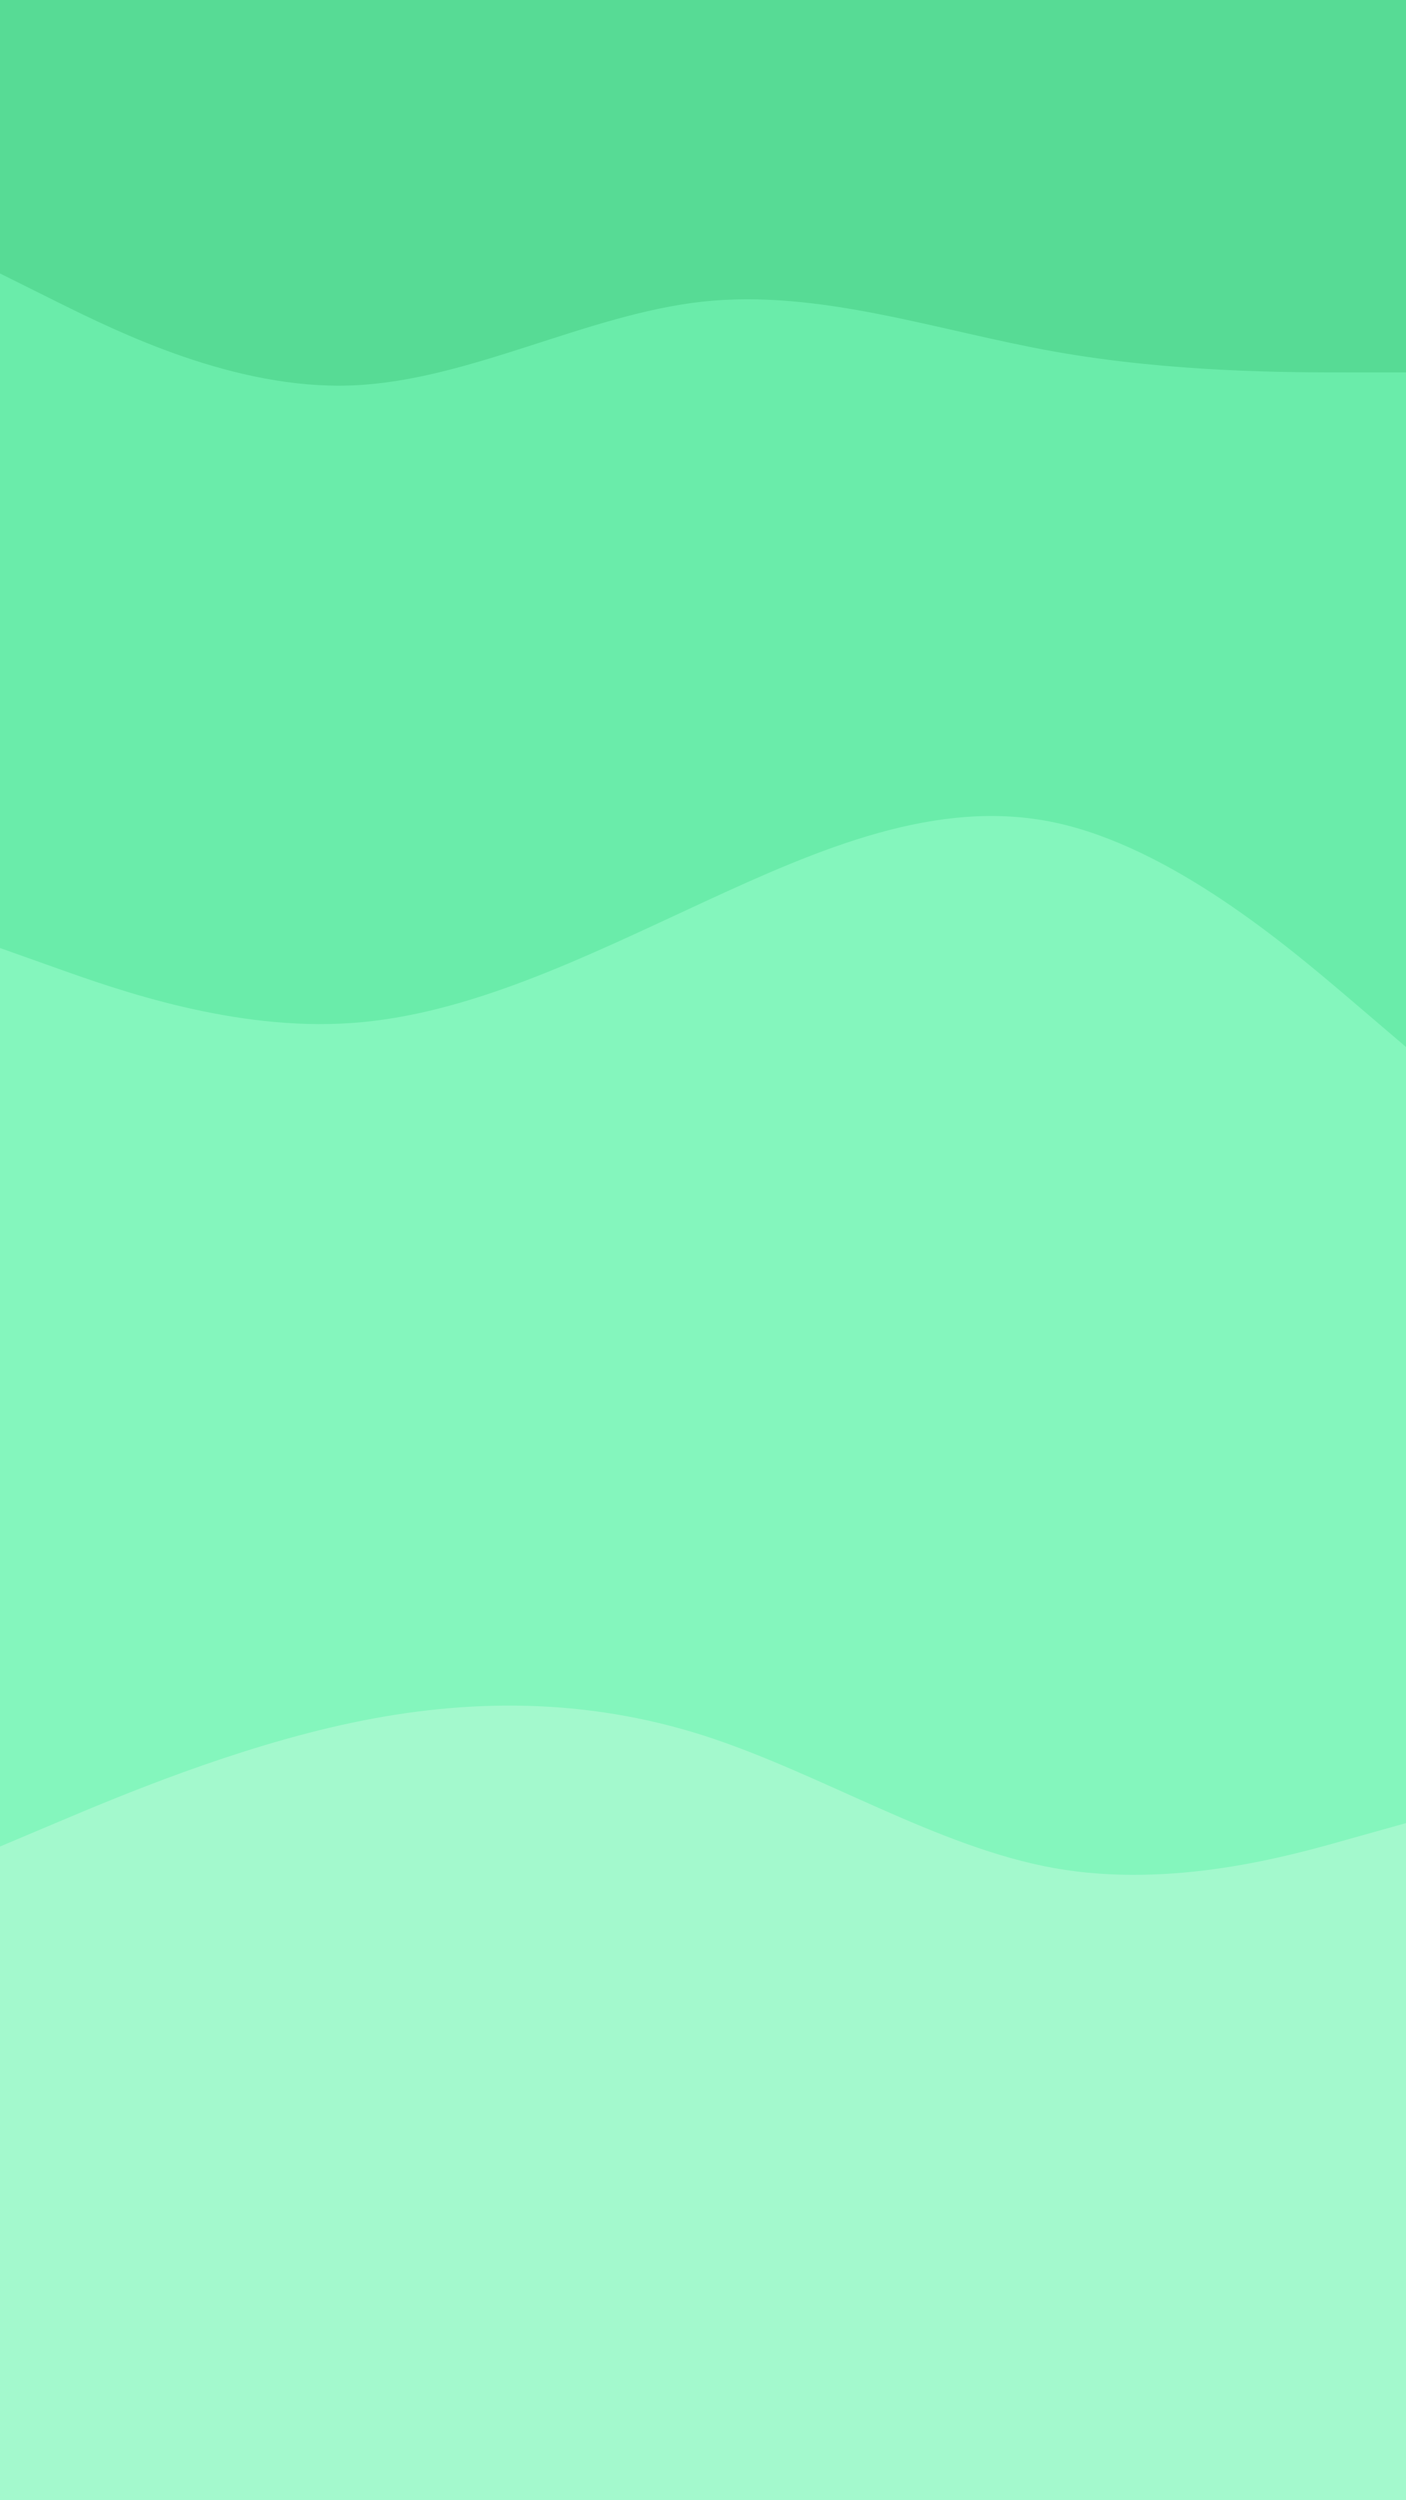 <svg id="visual" viewBox="0 0 540 960" width="540" height="960" xmlns="http://www.w3.org/2000/svg" xmlns:xlink="http://www.w3.org/1999/xlink" version="1.1"><path d="M0 107L22.5 118.2C45 129.3 90 151.7 135 150C180 148.3 225 122.7 270 117.8C315 113 360 129 405 137C450 145 495 145 517.5 145L540 145L540 0L517.5 0C495 0 450 0 405 0C360 0 315 0 270 0C225 0 180 0 135 0C90 0 45 0 22.5 0L0 0Z" fill="#57db95"></path><path d="M0 366L22.5 374C45 382 90 398 135 394.8C180 391.7 225 369.3 270 348.5C315 327.7 360 308.3 405 317.8C450 327.3 495 365.7 517.5 384.8L540 404L540 143L517.5 143C495 143 450 143 405 135C360 127 315 111 270 115.8C225 120.7 180 146.3 135 148C90 149.7 45 127.3 22.5 116.2L0 105Z" fill="#6aecaa"></path><path d="M0 711L22.5 701.5C45 692 90 673 135 663.5C180 654 225 654 270 668.3C315 682.7 360 711.3 405 719.3C450 727.3 495 714.7 517.5 708.3L540 702L540 402L517.5 382.8C495 363.7 450 325.3 405 315.8C360 306.3 315 325.7 270 346.5C225 367.3 180 389.7 135 392.8C90 396 45 380 22.5 372L0 364Z" fill="#84f6bd"></path><path d="M0 961L22.5 961C45 961 90 961 135 961C180 961 225 961 270 961C315 961 360 961 405 961C450 961 495 961 517.5 961L540 961L540 700L517.5 706.3C495 712.7 450 725.3 405 717.3C360 709.3 315 680.7 270 666.3C225 652 180 652 135 661.5C90 671 45 690 22.5 699.5L0 709Z" fill="#a3f9cd"></path></svg>